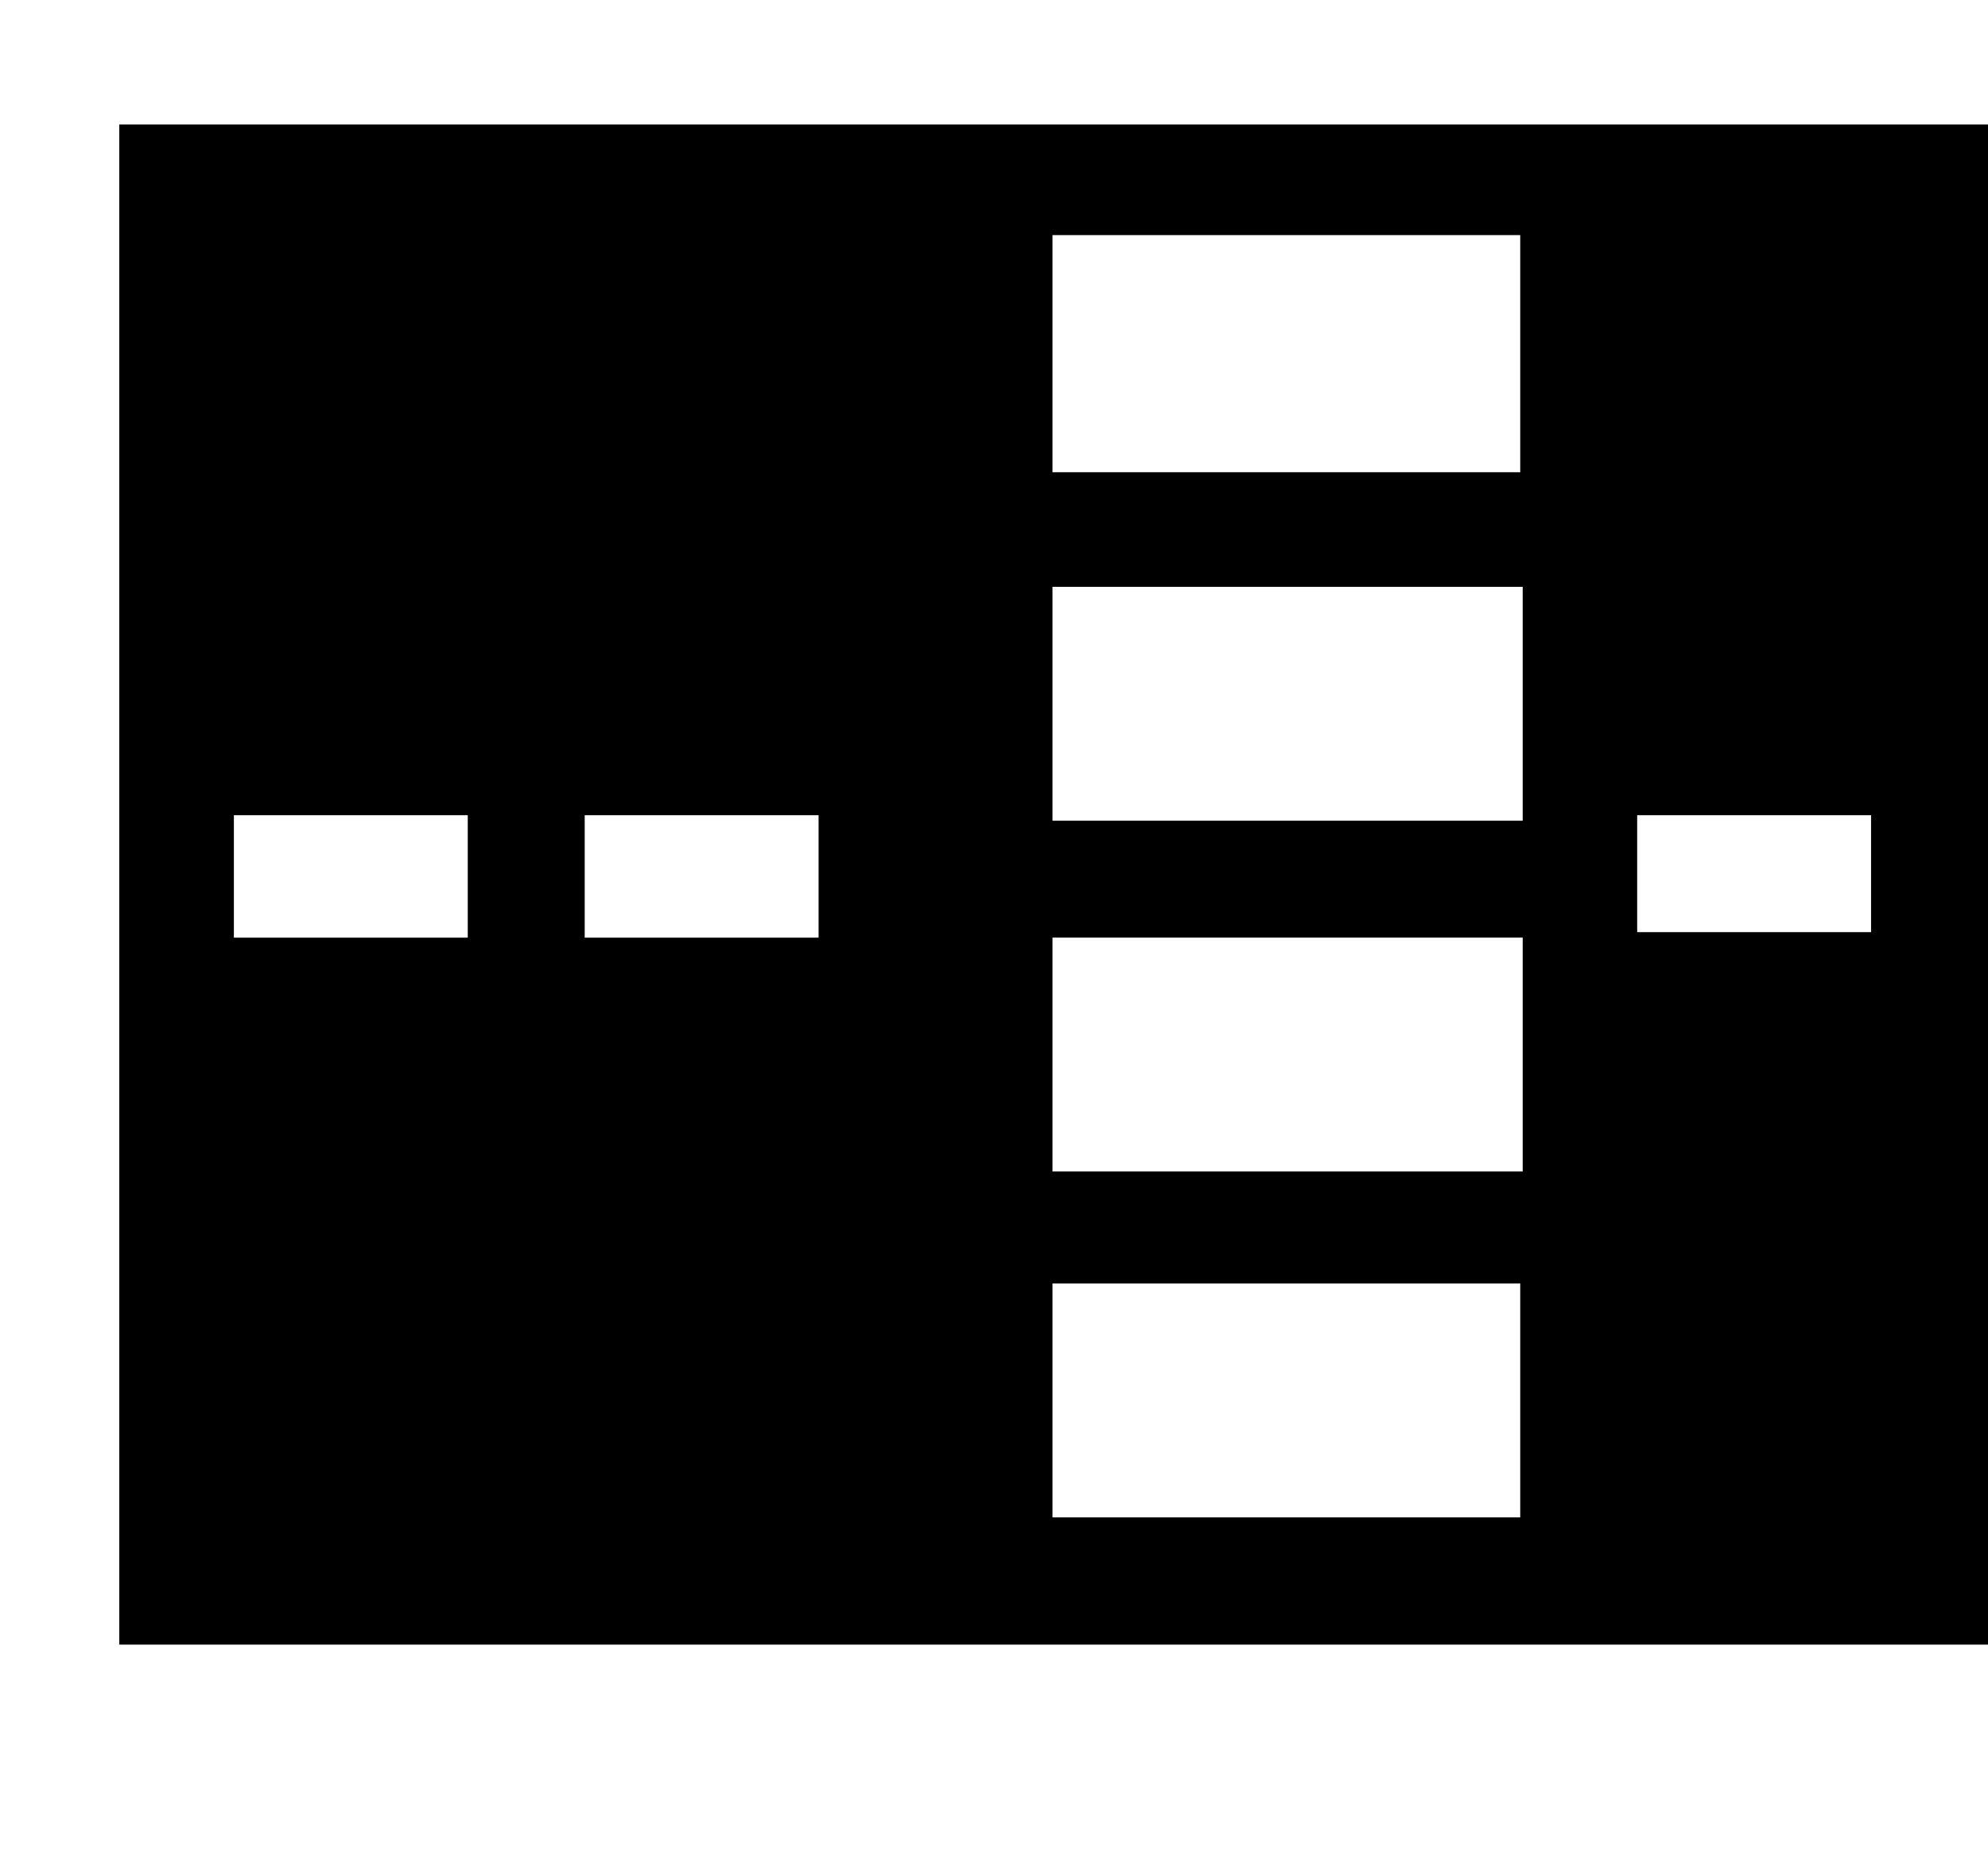 <svg xmlns="http://www.w3.org/2000/svg" width="3em" height="2.83em" viewBox="0 0 17 16"><path fill="currentColor" fill-rule="evenodd" d="M17.02 14.046v-13h-16v13zM14 6.953h2v1h-2zM9 1.992h4V4.02H9zM9 5h4.021v2H9zm0 3h4.021v2H9zm0 2.958h4v2H9zM5 6.953h2V8H5zm-3 0h2V8H2z"/></svg>